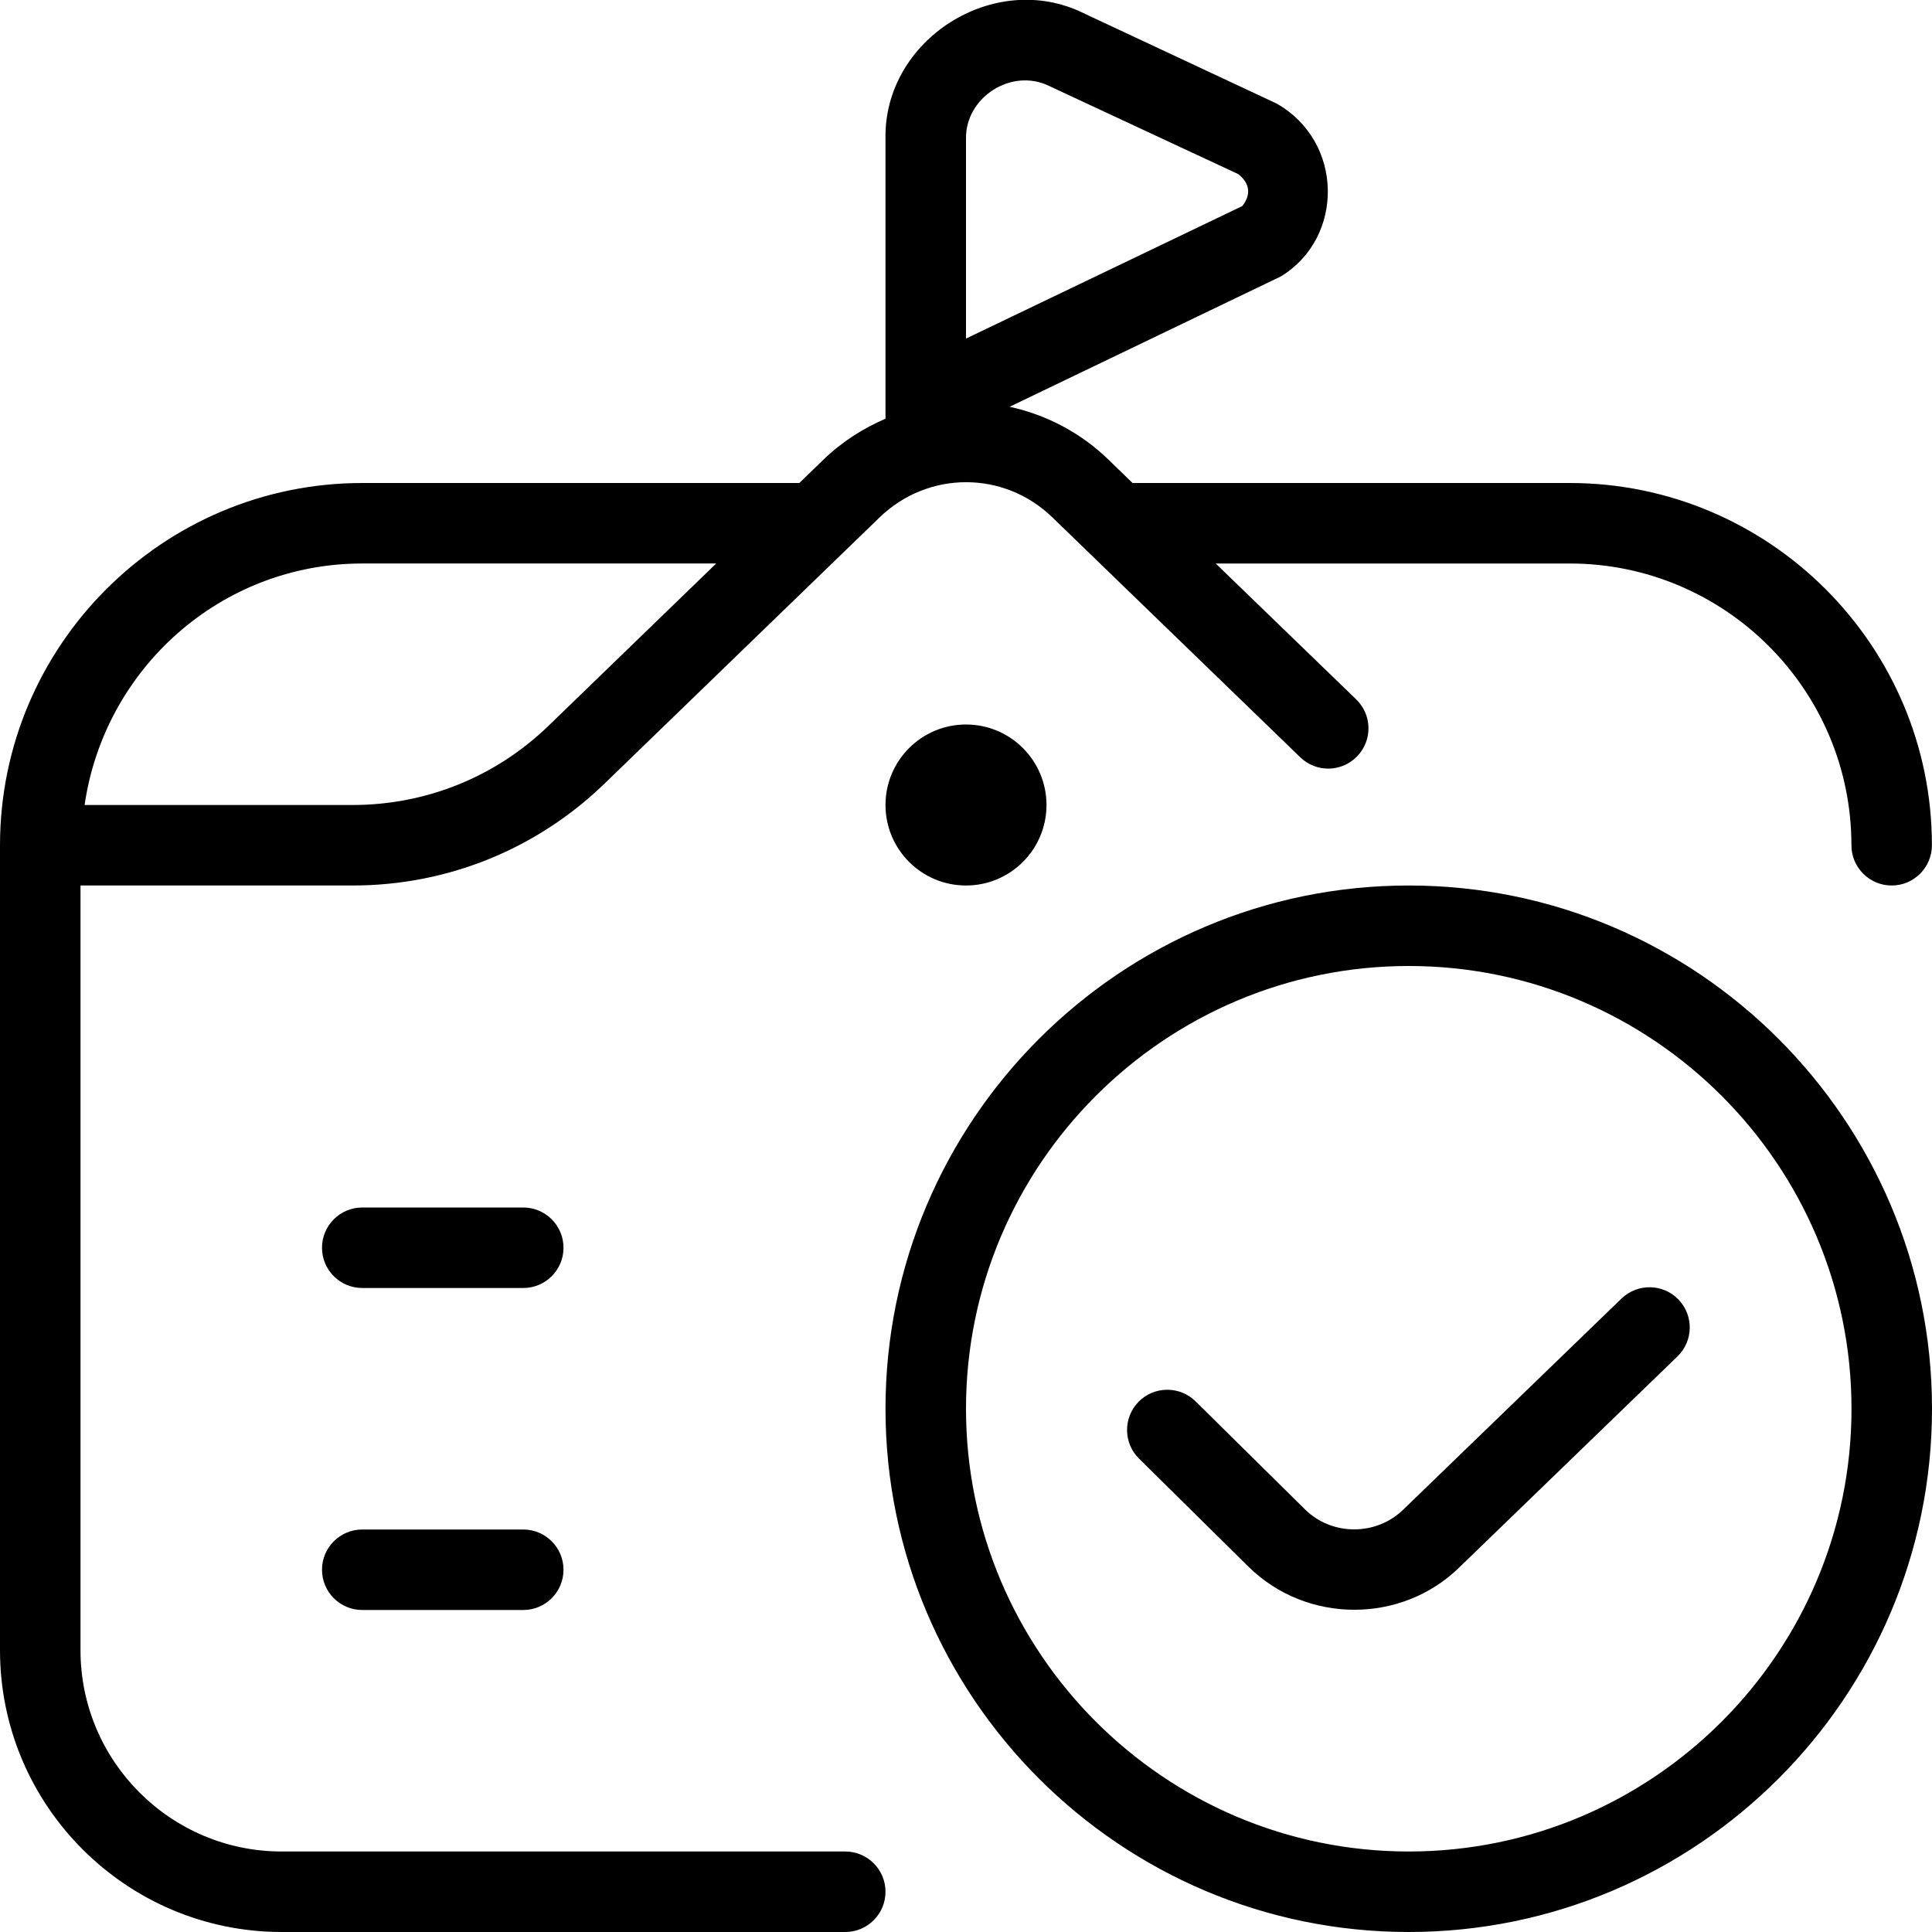 <svg id="Layer_1" viewBox="0 0 24 24" xmlns="http://www.w3.org/2000/svg" data-name="Layer 1"><path d="m10.5 23h-7c-1.379 0-2.5-1.121-2.5-2.5v-9.5h3.381c1.175 0 2.286-.45 3.13-1.267l3.415-3.305c.604-.584 1.547-.584 2.148 0l3.078 2.979c.198.192.514.188.707-.012.192-.198.187-.515-.012-.707l-1.745-1.688h4.397c1.93 0 3.5 1.57 3.5 3.5 0 .276.224.5.5.5s.5-.224.5-.5c0-2.481-2.019-4.5-4.5-4.5h-5.43l-.3-.291c-.354-.343-.781-.558-1.227-.656l3.369-1.619c.79-.48.784-1.674-.053-2.148l-2.399-1.123c-1.107-.545-2.485.328-2.459 1.564v3.474c-.277.12-.539.285-.77.508l-.3.291h-5.43c-2.481 0-4.5 2.019-4.5 4.5v10c0 1.93 1.57 3.5 3.5 3.5h7c.276 0 .5-.224.5-.5s-.224-.5-.5-.5zm1.5-21.273c-.011-.52.569-.889 1.035-.658l2.347 1.094c.162.127.148.274.05.397l-3.432 1.646zm-7.5 5.273h4.397l-2.082 2.015c-.656.635-1.521.985-2.435.985h-3.329c.245-1.692 1.691-3 3.449-3zm2.5 8.5c0 .276-.224.5-.5.5h-2c-.276 0-.5-.224-.5-.5s.224-.5.5-.5h2c.276 0 .5.224.5.5zm0 4c0 .276-.224.5-.5.5h-2c-.276 0-.5-.224-.5-.5s.224-.5.5-.5h2c.276 0 .5.224.5.5zm5-10.5c.552 0 1 .448 1 1s-.448 1-1 1-1-.448-1-1 .448-1 1-1zm5.5 2c-3.584 0-6.5 2.916-6.5 6.5s2.916 6.5 6.5 6.5 6.5-2.916 6.5-6.5-2.916-6.5-6.5-6.5zm0 12c-3.032 0-5.5-2.468-5.5-5.5s2.468-5.5 5.5-5.5 5.5 2.468 5.5 5.5-2.468 5.5-5.5 5.5zm3.35-6.857c.192.198.187.515-.012.707l-2.703 2.614c-.72.711-1.899.71-2.622.002l-1.364-1.347c-.196-.193-.198-.51-.004-.707.193-.195.51-.198.707-.004l1.362 1.345c.336.329.886.327 1.222-.004l2.707-2.618c.198-.191.517-.187.707.012z"/></svg>